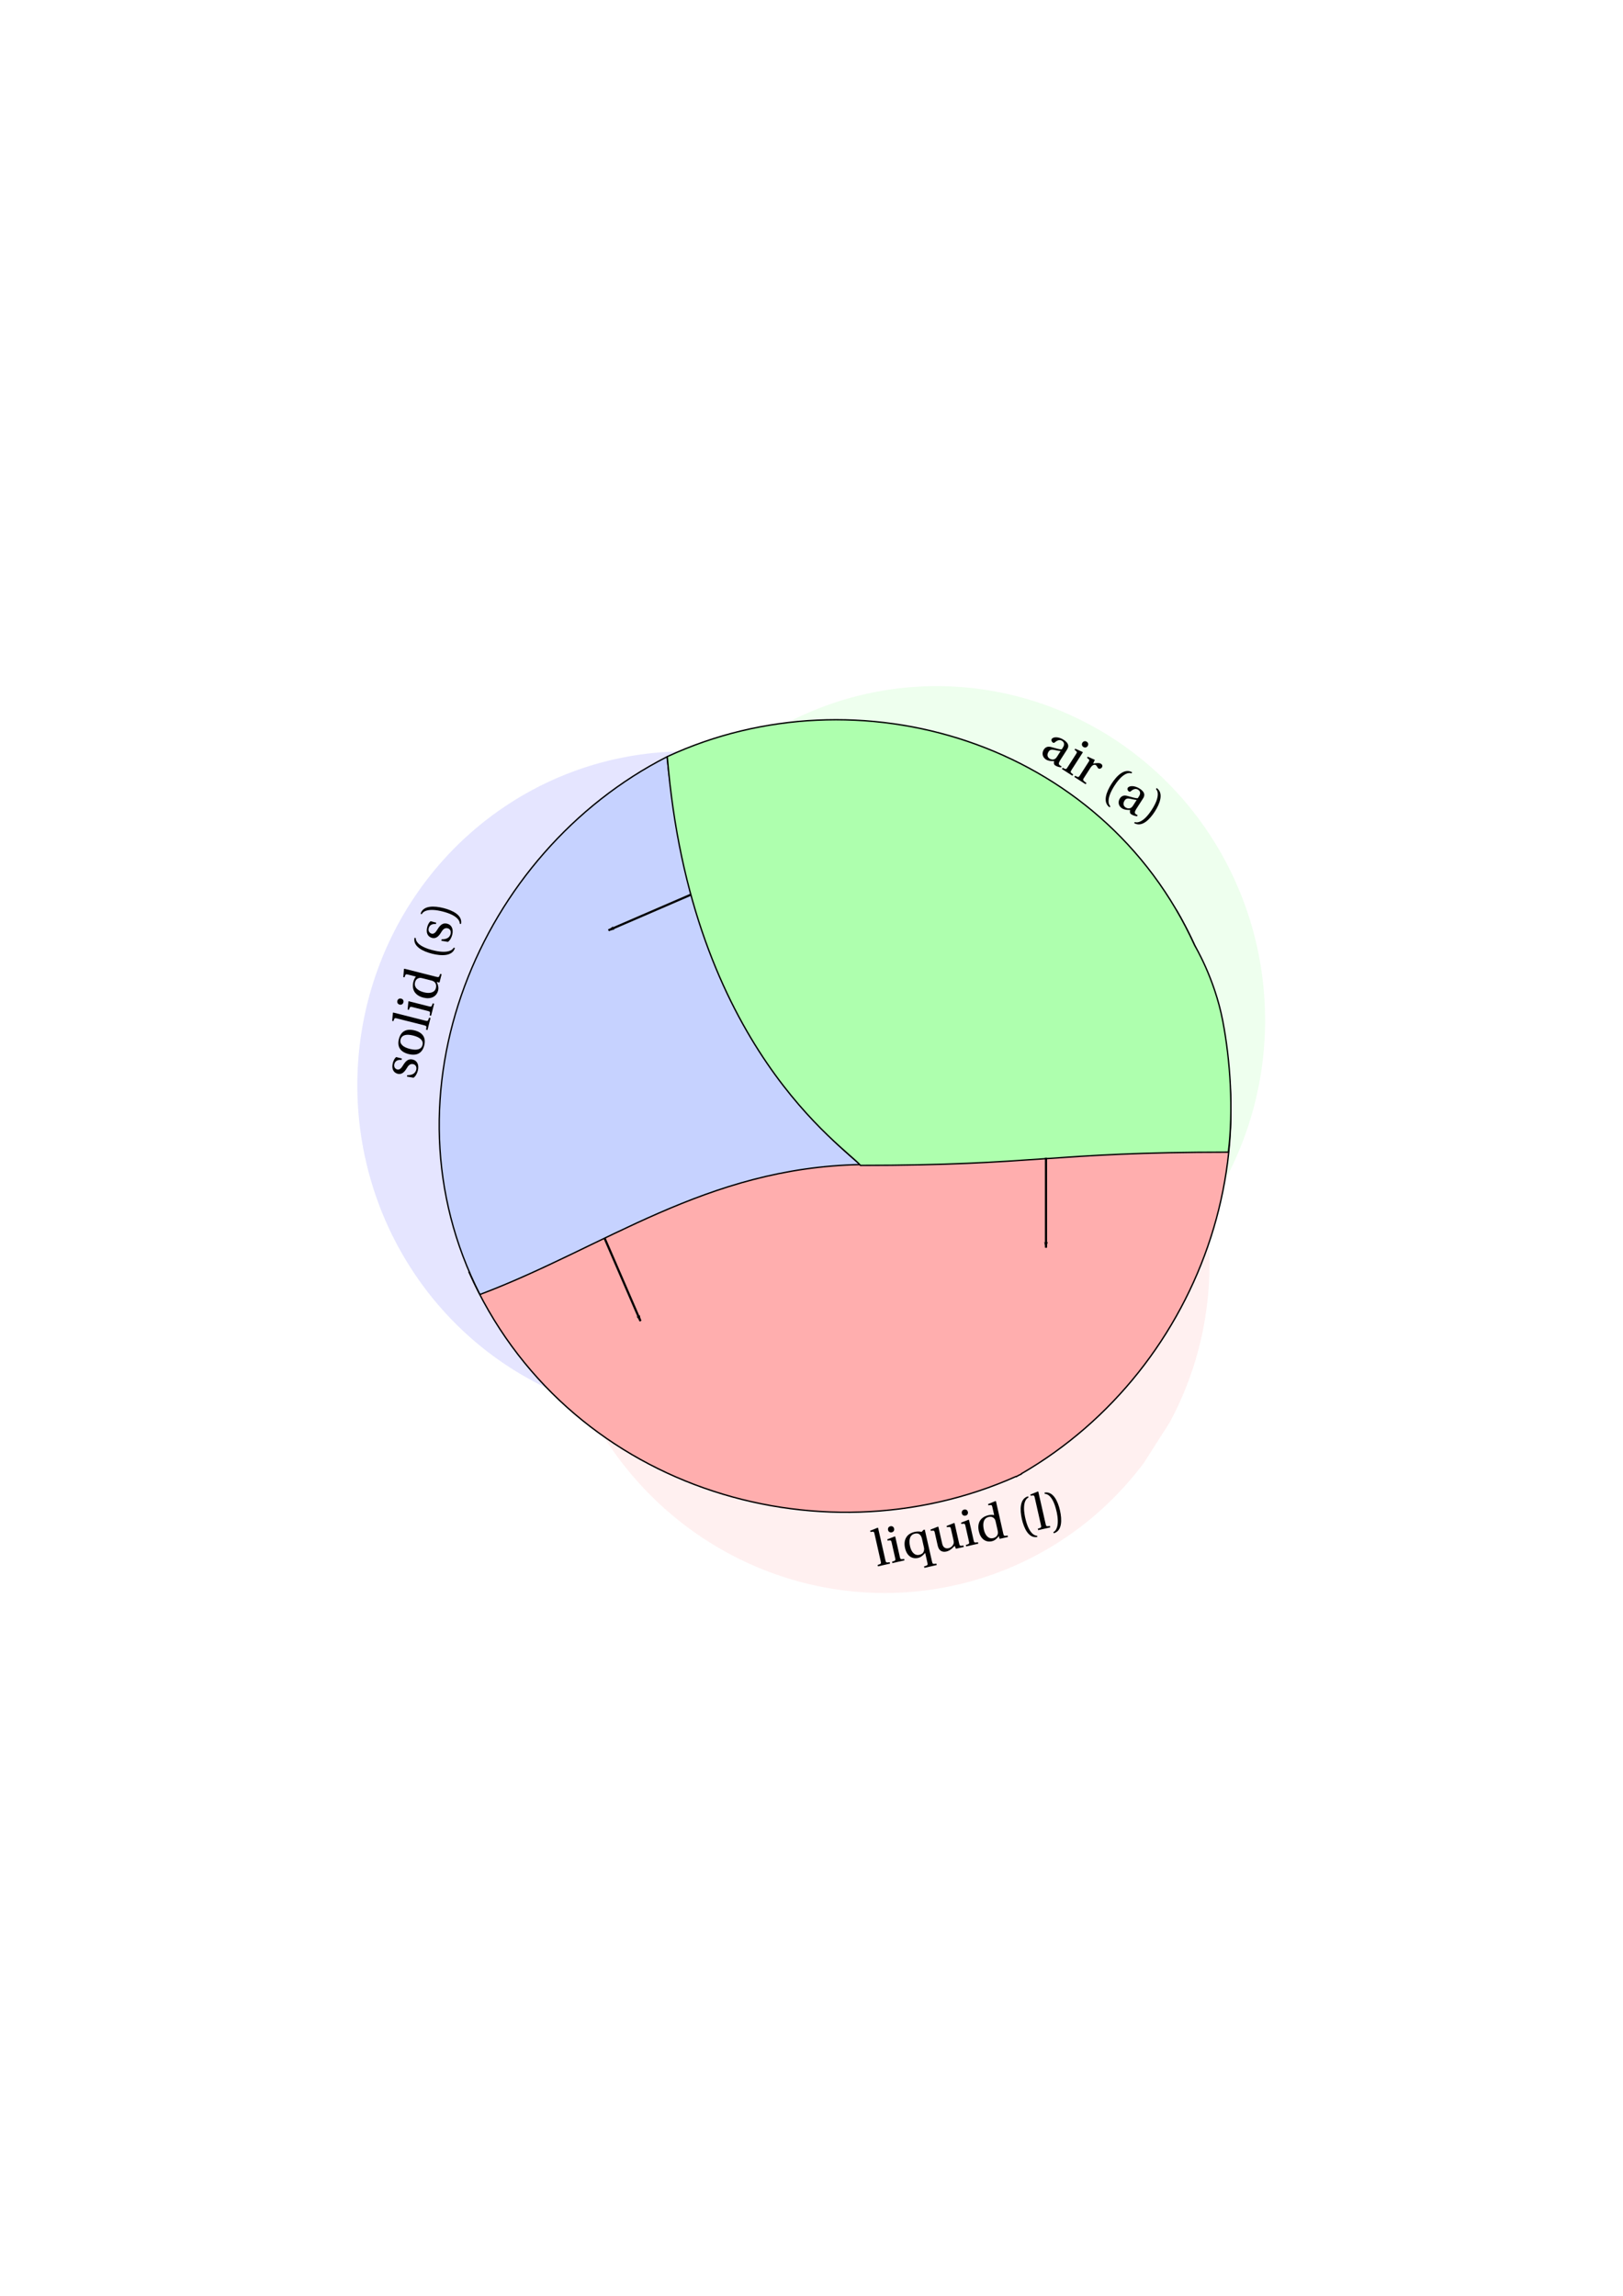 <?xml version="1.0" encoding="UTF-8" standalone="no"?>
<!-- Created with Inkscape (http://www.inkscape.org/) -->

<svg
   xmlns:ns0="http://www.iki.fi/pav/software/textext/"
   xmlns:dc="http://purl.org/dc/elements/1.1/"
   xmlns:cc="http://creativecommons.org/ns#"
   xmlns:rdf="http://www.w3.org/1999/02/22-rdf-syntax-ns#"
   xmlns:svg="http://www.w3.org/2000/svg"
   xmlns="http://www.w3.org/2000/svg"
   xmlns:sodipodi="http://sodipodi.sourceforge.net/DTD/sodipodi-0.dtd"
   xmlns:inkscape="http://www.inkscape.org/namespaces/inkscape"
   width="744.094"
   height="1052.362"
   id="svg2"
   version="1.1"
   inkscape:version="0.48.1 "
   sodipodi:docname="New document 1">
  <sodipodi:namedview
     id="base"
     pagecolor="#ffffff"
     bordercolor="#666666"
     borderopacity="1.0"
     inkscape:pageopacity="0.0"
     inkscape:pageshadow="2"
     inkscape:zoom="1.1031082"
     inkscape:cx="407.08157"
     inkscape:cy="496.97056"
     inkscape:document-units="px"
     inkscape:current-layer="layer1"
     showgrid="false"
     inkscape:window-width="1920"
     inkscape:window-height="1018"
     inkscape:window-x="-8"
     inkscape:window-y="-8"
     inkscape:window-maximized="1" />
  <defs
     id="defs4">
    <marker
       style="overflow:visible;"
       id="Arrow1Lend"
       refX="0.0"
       refY="0.0"
       orient="auto"
       inkscape:stockid="Arrow1Lend">
      <path
         transform="scale(0.8) rotate(180) translate(12.5,0)"
         style="fill-rule:evenodd;stroke:#000000;stroke-width:1.0pt;marker-start:none;"
         d="M 0.0,0.0 L 5.0,-5.0 L -12.5,0.0 L 5.0,5.0 L 0.0,0.0 z "
         id="path3968" />
    </marker>
  </defs>
  <g
     id="layer1"
     inkscape:groupmode="layer"
     inkscape:label="Layer 1">
    <path
       transform="matrix(-1.04,0.261,-0.257,-1.058,973.187,825.59)"
       sodipodi:open="true"
       sodipodi:end="10.587943"
       sodipodi:start="4.4505896"
       d="m 488.513,303.824 a 140.512,140.512 0 1 1 -19.337,6.725"
       sodipodi:ry="140.51205"
       sodipodi:rx="140.51205"
       sodipodi:cy="439.54831"
       sodipodi:cx="524.88055"
       id="path4559"
       style="fill:#a8a8ff;fill-opacity:0.303;stroke:none"
       sodipodi:type="arc" />
    <path
       sodipodi:type="arc"
       style="fill:#ffaeae;fill-opacity:0.181;stroke:none"
       id="path4461"
       sodipodi:cx="524.88055"
       sodipodi:cy="439.54831"
       sodipodi:rx="140.51205"
       sodipodi:ry="140.51205"
       d="m 488.513,303.824 a 140.512,140.512 0 1 1 -19.337,6.725"
       sodipodi:start="4.4505896"
       sodipodi:end="10.587943"
       sodipodi:open="true"
       transform="matrix(-0.844,0.661,-0.664,-0.863,1138.475,609.844)" />
    <path
       transform="matrix(-1.04,0.261,-0.257,-1.058,1088.316,795.675)"
       sodipodi:open="true"
       sodipodi:end="10.587943"
       sodipodi:start="4.4505896"
       d="m 488.513,303.824 a 140.512,140.512 0 1 1 -19.337,6.725"
       sodipodi:ry="140.51205"
       sodipodi:rx="140.51205"
       sodipodi:cy="439.54831"
       sodipodi:cx="524.88055"
       id="path4410"
       style="fill:#aeffae;fill-opacity:0.218;stroke:none"
       sodipodi:type="arc" />
    <path
       inkscape:connector-curvature="0"
       id="path3772"
       d="m 544.387,426.397 c -1.519,-2.975 -3.12,-5.941 -4.823,-8.875 -53.331,22.426 -95.556,57.481 -158.656,66.921 -2.697,-2.377 -4.615,-4.057 -5.503,-5.118 -1.822,2.229 -3.658,4.371 -5.514,6.471 -2.799,0.273 -5.621,0.517 -8.504,0.685 0.338,1.342 0.574,3.88 0.917,7.459 -44.657,45.569 -97.815,59.206 -147.259,89.246 43.696,98.323 159.835,134.163 250.771,93.598 0.038,0.033 0.082,0.059 0.12,0.092 0.378,-0.212 0.76,-0.427 1.136,-0.641 0.397,-0.181 0.79,-0.36 1.186,-0.544 -0.004,-0.05 5e-5,-0.101 -0.004,-0.151 83.485,-48.28 122.796,-157.748 76.134,-249.142 z"
       style="fill:#ffaeae;fill-opacity:1;stroke:#000000;stroke-width:0.625;stroke-linecap:butt;stroke-linejoin:miter;stroke-opacity:1;stroke-miterlimit:4;stroke-dasharray:none" />
    <path
       sodipodi:nodetypes="cccc"
       inkscape:connector-curvature="0"
       id="path3755"
       d="M 305.801,346.891 C 219.837,390.774 172.95,501.155 220.028,593.376 277.029,571.887 323.549,535.216 394.423,533.823 340.064,488.436 313.905,423.819 305.801,346.891 z"
       style="fill:#c6d2ff;fill-opacity:1;stroke:#000000;stroke-width:0.625;stroke-linecap:butt;stroke-linejoin:miter;stroke-opacity:1;stroke-miterlimit:4;stroke-dasharray:none" />
    <path
       style="fill:#aeffae;fill-opacity:1;stroke:#000000;stroke-width:0.625;stroke-linecap:butt;stroke-linejoin:miter;stroke-opacity:1;stroke-miterlimit:4;stroke-dasharray:none"
       d="m 305.925,346.819 c 87.137,-40.41 199.33,-7.125 241.819,86.571 0.086,0.19 9.093,15.008 12.854,34.597 3.528,18.376 4.907,40.896 2.562,60.14 -81.475,0 -87.71,6.071 -168.654,6.071 -6.856,-8.17 -77.836,-54.153 -88.581,-187.379 z"
       id="path3770"
       inkscape:connector-curvature="0"
       sodipodi:nodetypes="cssccc" />
    <path
       sodipodi:nodetypes="cc"
       inkscape:connector-curvature="0"
       id="path3780"
       d="m 479.554,530.655 0,41.247"
       style="fill:none;stroke:#000000;stroke-width:1px;stroke-linecap:butt;stroke-linejoin:miter;stroke-opacity:1;marker-start:none;marker-end:url(#Arrow1Lend)" />
    <path
       style="fill:none;stroke:#000000;stroke-width:1px;stroke-linecap:butt;stroke-linejoin:miter;stroke-opacity:1;marker-start:none;marker-end:url(#Arrow1Lend)"
       d="m 316.84,410.065 -37.864,16.361"
       id="path4406"
       inkscape:connector-curvature="0"
       sodipodi:nodetypes="cc" />
    <path
       sodipodi:nodetypes="cc"
       inkscape:connector-curvature="0"
       id="path4408"
       d="m 277.244,567.709 16.399,37.847"
       style="fill:none;stroke:#000000;stroke-width:1px;stroke-linecap:butt;stroke-linejoin:miter;stroke-opacity:1;marker-start:none;marker-end:url(#Arrow1Lend)" />
    <g
       ns0:preamble="C:\\Users\\RASPI\\Desktop\\THESIS DOCUMENTS\\Thesis Writing\\phd\\Misc\\textext_preamble.tex"
       ns0:text="air (a)"
       word-spacing="normal"
       letter-spacing="normal"
       font-size-adjust="none"
       font-stretch="normal"
       font-weight="normal"
       font-variant="normal"
       font-style="normal"
       stroke-miterlimit="10.433"
       xml:space="preserve"
       transform="matrix(1.968,1.264,1.264,-1.968,-857.543,1454.703)"
       id="content"
       style="font-style:normal;font-variant:normal;font-weight:normal;font-stretch:normal;letter-spacing:normal;word-spacing:normal;text-anchor:start;fill:none;stroke:#000000;stroke-linecap:butt;stroke-linejoin:miter;stroke-miterlimit:10.433;stroke-opacity:1;stroke-dasharray:none;stroke-dashoffset:0">
<path
   id="path4427"
   d="m 227.75,710.8 -0.01,0.11 0,0.06 0,0.05 -0.01,0.06 -0.01,0.06 -0.01,0.05 -0.01,0.06 -0.01,0.06 -0.02,0.05 -0.02,0.06 -0.02,0.05 -0.03,0.06 -0.03,0.05 -0.04,0.05 -0.04,0.05 -0.04,0.05 -0.05,0.04 -0.05,0.05 -0.06,0.04 -0.06,0.04 -0.04,0.02 -0.03,0.01 -0.04,0.02 -0.04,0.02 -0.04,0.01 -0.04,0.02 -0.04,0.01 -0.04,0.02 -0.05,0.01 -0.05,0.01 -0.05,0.01 -0.05,0.01 -0.05,0.01 -0.06,0.01 -0.05,0.01 -0.06,0.01 -0.06,0 -0.06,0.01 -0.07,0 -0.06,0 -0.07,0 -0.07,0 c -1.12,0 -2.01,-0.58 -2.01,-1.13 0,-0.32 0.37,-0.47 0.56,-0.47 0.21,0 0.27,0.11 0.32,0.28 0.22,0.74 0.62,0.98 1.02,0.98 0.39,0 0.85,-0.2 0.85,-1 v -0.42 -0.41 -1.4 c 0,-0.81 -0.62,-1.02 -1.01,-1.02 -0.61,0 -0.91,0.44 -0.91,1.03 0,0.47 0.22,0.7 0.77,0.91 0.4,0.15 0.93,0.34 1.15,0.48 v 0.41 c -0.25,-0.26 -1.22,-0.51 -2,-0.76 -0.72,-0.22 -0.93,-0.71 -0.93,-1.18 0,-0.75 0.5,-1.42 1.43,-1.42 0.62,0.02 1.17,0.39 1.49,0.6 0.14,-0.37 0.3,-0.6 0.65,-0.6 0.37,0 0.79,0.11 1.17,0.3 l -0.06,0.24 c -0.14,-0.03 -0.36,-0.05 -0.5,-0.01 -0.18,0.04 -0.35,0.23 -0.35,0.86 z"
   inkscape:connector-curvature="0"
   style="fill:#000000;stroke-width:0" />
<path
   id="path4429"
   d="m 229.01,711.88 v -0.25 l 0.38,-0.05 c 0.26,-0.04 0.32,-0.09 0.32,-0.45 v -3.14 c 0,-0.51 -0.03,-0.53 -0.75,-0.58 v -0.29 h 2.44 v 0.29 c -0.71,0.05 -0.75,0.07 -0.75,0.58 v 4.07 l -0.07,0.06 z"
   inkscape:connector-curvature="0"
   style="fill:#000000;stroke-width:0" />
<path
   id="path4431"
   d="m 230.17,714.25 -0.03,0 -0.04,-0.01 -0.03,0 -0.03,-0.01 -0.03,0 -0.03,-0.01 -0.03,-0.01 -0.03,-0.01 -0.02,-0.01 -0.03,-0.02 -0.03,-0.01 -0.02,-0.01 -0.02,-0.02 -0.03,-0.02 -0.02,-0.02 -0.02,-0.02 -0.02,-0.02 -0.02,-0.02 -0.01,-0.02 -0.02,-0.03 -0.02,-0.02 -0.01,-0.03 -0.01,-0.03 -0.01,-0.02 -0.01,-0.03 -0.01,-0.03 -0.01,-0.03 -0.01,-0.03 0,-0.03 -0.01,-0.04 0,-0.03 0,-0.03 c 0,-0.35 0.25,-0.6 0.61,-0.6 0.37,0 0.6,0.25 0.61,0.6 0,0.36 -0.24,0.62 -0.61,0.62 z"
   inkscape:connector-curvature="0"
   style="fill:#000000;stroke-width:0" />
<path
   id="path4433"
   d="m 233.42,712.12 -1.51,-0.24 v -0.25 l 0.38,-0.05 c 0.26,-0.04 0.32,-0.09 0.32,-0.45 v -3.14 c 0,-0.51 -0.05,-0.53 -0.75,-0.58 v -0.29 h 2.63 v 0.29 c -0.89,0.05 -0.95,0.07 -0.95,0.58 v 2.33 c 0,0.77 0.34,1.03 0.57,1.03 0.16,0 0.33,-0.06 0.62,-0.22 0.07,-0.04 0.15,-0.05 0.2,-0.05 0.24,0 0.46,0.25 0.46,0.56 0,0.21 -0.14,0.48 -0.53,0.48 -0.36,0 -0.66,-0.21 -1.32,-0.79 z"
   inkscape:connector-curvature="0"
   style="fill:#000000;stroke-width:0" />
<path
   id="path4435"
   d="m 239.4,709.93 0,0.13 0.01,0.13 0,0.13 0,0.12 0.01,0.24 0.02,0.23 0.02,0.22 0.03,0.2 0.03,0.2 0.03,0.19 0.03,0.17 0.04,0.17 0.05,0.16 0.04,0.14 0.05,0.14 0.05,0.13 0.05,0.13 0.06,0.11 0.05,0.11 0.06,0.09 0.06,0.09 0.06,0.09 0.06,0.07 0.06,0.07 0.07,0.07 0.06,0.05 0.06,0.06 0.07,0.04 0.06,0.04 0.06,0.03 0.07,0.03 0.06,0.02 0.06,0.02 0.06,0.02 v 0.25 c -1.75,-0.07 -2.19,-2.24 -2.19,-4.09 0,-1.85 0.44,-4.01 2.19,-4.08 v 0.25 c -0.58,0.12 -1.5,0.96 -1.5,3.83 z"
   inkscape:connector-curvature="0"
   style="fill:#000000;stroke-width:0" />
<path
   id="path4437"
   d="m 245.46,710.8 0,0.11 0,0.06 -0.01,0.05 0,0.06 -0.01,0.06 -0.01,0.05 -0.01,0.06 -0.02,0.06 -0.01,0.05 -0.03,0.06 -0.02,0.05 -0.03,0.06 -0.03,0.05 -0.03,0.05 -0.04,0.05 -0.05,0.05 -0.04,0.04 -0.06,0.05 -0.05,0.04 -0.07,0.04 -0.03,0.02 -0.04,0.01 -0.03,0.02 -0.04,0.02 -0.04,0.01 -0.04,0.02 -0.05,0.01 -0.04,0.02 -0.05,0.01 -0.04,0.01 -0.05,0.01 -0.05,0.01 -0.06,0.01 -0.05,0.01 -0.06,0.01 -0.05,0.01 -0.06,0 -0.07,0.01 -0.06,0 -0.07,0 -0.06,0 -0.07,0 c -1.13,0 -2.01,-0.58 -2.01,-1.13 0,-0.32 0.36,-0.47 0.55,-0.47 0.21,0 0.27,0.11 0.32,0.28 0.22,0.74 0.63,0.98 1.03,0.98 0.39,0 0.85,-0.2 0.85,-1 v -0.42 -0.41 -1.4 c 0,-0.81 -0.62,-1.02 -1.01,-1.02 -0.62,0 -0.92,0.44 -0.92,1.03 0,0.47 0.22,0.7 0.78,0.91 0.4,0.15 0.93,0.34 1.15,0.48 v 0.41 c -0.25,-0.26 -1.22,-0.51 -2.01,-0.76 -0.71,-0.22 -0.92,-0.71 -0.92,-1.18 0,-0.75 0.49,-1.42 1.43,-1.42 0.62,0.02 1.17,0.39 1.48,0.6 0.14,-0.37 0.3,-0.6 0.65,-0.6 0.37,0 0.8,0.11 1.18,0.3 l -0.06,0.24 c -0.14,-0.03 -0.36,-0.05 -0.51,-0.01 -0.18,0.04 -0.35,0.23 -0.35,0.86 z"
   inkscape:connector-curvature="0"
   style="fill:#000000;stroke-width:0" />
<path
   id="path4439"
   d="m 248.1,709.93 0,-0.13 -0.01,-0.13 0,-0.13 0,-0.12 -0.01,-0.12 -0.01,-0.12 -0.01,-0.23 -0.03,-0.22 -0.02,-0.21 -0.03,-0.19 -0.04,-0.19 -0.03,-0.18 -0.04,-0.16 -0.05,-0.16 -0.04,-0.15 -0.05,-0.14 -0.06,-0.13 -0.05,-0.12 -0.05,-0.12 -0.06,-0.1 -0.06,-0.1 -0.06,-0.09 -0.06,-0.08 -0.06,-0.08 -0.07,-0.07 -0.06,-0.06 -0.06,-0.06 -0.06,-0.05 -0.07,-0.04 -0.06,-0.04 -0.06,-0.03 -0.06,-0.03 -0.06,-0.02 -0.05,-0.02 -0.06,-0.01 v -0.25 c 1.75,0.07 2.19,2.23 2.19,4.08 0,1.85 -0.44,4.02 -2.19,4.09 v -0.25 c 0.63,-0.13 1.5,-0.99 1.5,-3.84 z"
   inkscape:connector-curvature="0"
   style="fill:#000000;stroke-width:0" />
</g>    <g
       id="g4502"
       transform="matrix(2.282,-0.516,-0.516,-2.282,257.061,2447.04)"
       xml:space="preserve"
       stroke-miterlimit="10.433"
       font-style="normal"
       font-variant="normal"
       font-weight="normal"
       font-stretch="normal"
       font-size-adjust="none"
       letter-spacing="normal"
       word-spacing="normal"
       ns0:text="liquid (l)"
       ns0:preamble="C:\\Users\\RASPI\\Desktop\\THESIS DOCUMENTS\\Thesis Writing\\phd\\Misc\\textext_preamble.tex"
       style="font-style:normal;font-variant:normal;font-weight:normal;font-stretch:normal;letter-spacing:normal;word-spacing:normal;text-anchor:start;fill:none;stroke:#000000;stroke-linecap:butt;stroke-linejoin:miter;stroke-miterlimit:10.433;stroke-opacity:1;stroke-dasharray:none;stroke-dashoffset:0">
<path
   style="fill:#000000;stroke-width:0"
   inkscape:connector-curvature="0"
   d="m 225.32,714.46 -0.07,0.06 -1.57,-0.25 v -0.25 l 0.38,-0.04 c 0.26,-0.03 0.32,-0.08 0.32,-0.46 v -5.53 c 0,-0.51 -0.03,-0.53 -0.75,-0.58 v -0.29 h 2.43 v 0.29 c -0.71,0.05 -0.74,0.07 -0.74,0.58 z"
   id="path4504" />
<path
   style="fill:#000000;stroke-width:0"
   inkscape:connector-curvature="0"
   d="m 226.58,711.88 v -0.25 l 0.38,-0.05 c 0.26,-0.04 0.32,-0.09 0.32,-0.45 v -3.14 c 0,-0.51 -0.03,-0.53 -0.75,-0.58 v -0.29 h 2.43 v 0.29 c -0.7,0.05 -0.74,0.07 -0.74,0.58 v 4.07 l -0.07,0.06 z"
   id="path4506" />
<path
   style="fill:#000000;stroke-width:0"
   inkscape:connector-curvature="0"
   d="m 227.74,714.25 -0.03,0 -0.04,-0.01 -0.03,0 -0.03,-0.01 -0.03,0 -0.03,-0.01 -0.03,-0.01 -0.03,-0.01 -0.02,-0.01 -0.03,-0.02 -0.03,-0.01 -0.02,-0.01 -0.02,-0.02 -0.03,-0.02 -0.02,-0.02 -0.02,-0.02 -0.02,-0.02 -0.02,-0.02 -0.01,-0.02 -0.02,-0.03 -0.02,-0.02 -0.01,-0.03 -0.01,-0.03 -0.01,-0.02 -0.01,-0.03 -0.01,-0.03 -0.01,-0.03 -0.01,-0.03 0,-0.03 -0.01,-0.04 0,-0.03 0,-0.03 c 0,-0.35 0.25,-0.6 0.61,-0.6 0.37,0 0.6,0.25 0.61,0.6 0,0.36 -0.24,0.62 -0.61,0.62 z"
   id="path4508" />
<path
   style="fill:#000000;stroke-width:0"
   inkscape:connector-curvature="0"
   d="m 234.17,712.12 h -0.27 l -0.43,-0.3 c -0.37,0.2 -0.88,0.3 -1.31,0.3 l -0.08,-0.34 c 0.52,0 0.89,-0.18 1.07,-0.69 0.06,-0.16 0.09,-0.34 0.09,-0.58 v -1.68 c 0,-0.22 -0.01,-0.39 -0.08,-0.55 -0.18,-0.53 -0.56,-0.74 -1.11,-0.74 -0.99,0 -1.42,0.91 -1.42,2.03 0,1.23 0.43,2.21 1.45,2.21 l 0.08,0.34 c -0.8,0 -1.43,-0.23 -1.86,-0.68 -0.44,-0.45 -0.7,-1.1 -0.7,-2 0,-1.59 0.86,-2.44 2.07,-2.44 0.56,0 1.05,0.27 1.57,0.65 v -1.95 c 0,-0.51 -0.06,-0.53 -0.8,-0.58 v -0.29 h 2.48 v 0.29 c -0.69,0.05 -0.75,0.07 -0.75,0.58 z"
   id="path4510" />
<path
   style="fill:#000000;stroke-width:0"
   inkscape:connector-curvature="0"
   d="m 240.88,707.12 v 0.29 c -0.68,0.05 -0.74,0.07 -0.74,0.58 v 4.07 l -0.07,0.06 -1.57,-0.24 v -0.25 l 0.38,-0.05 c 0.26,-0.04 0.32,-0.09 0.32,-0.45 v -2.24 c 0,-0.28 -0.03,-0.5 -0.08,-0.6 -0.23,-0.46 -0.71,-0.75 -1.22,-0.75 -0.58,0 -1.01,0.36 -1.01,1.14 v 3.38 l -0.07,0.06 -1.56,-0.24 v -0.25 l 0.37,-0.05 c 0.26,-0.04 0.32,-0.09 0.32,-0.45 v -2.63 c 0,-1.15 0.68,-1.5 1.42,-1.5 0.84,0 1.53,0.58 1.82,0.72 l 0.1,-0.6 z"
   id="path4512" />
<path
   style="fill:#000000;stroke-width:0"
   inkscape:connector-curvature="0"
   d="m 241.4,711.88 v -0.25 l 0.38,-0.05 c 0.26,-0.04 0.32,-0.09 0.32,-0.45 v -3.14 c 0,-0.51 -0.03,-0.53 -0.75,-0.58 v -0.29 h 2.44 v 0.29 c -0.71,0.05 -0.75,0.07 -0.75,0.58 v 4.07 l -0.07,0.06 z"
   id="path4514" />
<path
   style="fill:#000000;stroke-width:0"
   inkscape:connector-curvature="0"
   d="m 242.56,714.25 -0.03,0 -0.04,-0.01 -0.03,0 -0.03,-0.01 -0.03,0 -0.03,-0.01 -0.03,-0.01 -0.03,-0.01 -0.02,-0.01 -0.03,-0.02 -0.03,-0.01 -0.02,-0.01 -0.02,-0.02 -0.03,-0.02 -0.02,-0.02 -0.02,-0.02 -0.02,-0.02 -0.02,-0.02 -0.01,-0.02 -0.02,-0.03 -0.02,-0.02 -0.01,-0.03 -0.01,-0.03 -0.01,-0.02 -0.01,-0.03 -0.01,-0.03 -0.01,-0.03 -0.01,-0.03 0,-0.03 -0.01,-0.04 0,-0.03 0,-0.03 c 0,-0.35 0.25,-0.6 0.61,-0.6 0.37,0 0.6,0.25 0.61,0.6 0,0.36 -0.24,0.62 -0.61,0.62 z"
   id="path4516" />
<path
   style="fill:#000000;stroke-width:0"
   inkscape:connector-curvature="0"
   d="m 249.75,707.12 v 0.29 c -0.71,0.05 -0.75,0.07 -0.75,0.58 v 6.47 l -0.07,0.06 -1.56,-0.25 v -0.25 l 0.37,-0.04 c 0.26,-0.03 0.32,-0.08 0.32,-0.46 v -1.63 c -0.28,0.14 -0.65,0.23 -1.1,0.23 l -0.01,-0.34 c 0.46,0 0.84,-0.22 1.02,-0.63 0.08,-0.17 0.09,-0.31 0.09,-0.58 v -1.75 c 0,-0.22 -0.01,-0.39 -0.07,-0.56 -0.2,-0.52 -0.64,-0.72 -1.15,-0.72 -0.92,0 -1.38,0.9 -1.38,2.04 0,1.3 0.47,2.2 1.49,2.2 l 0.01,0.34 c -0.82,0 -1.43,-0.26 -1.85,-0.68 -0.43,-0.45 -0.68,-1.11 -0.68,-1.98 0,-1.47 0.76,-2.46 2.08,-2.46 0.54,0 1,0.24 1.54,0.68 v -0.49 l 0.08,-0.07 z"
   id="path4518" />
<path
   style="fill:#000000;stroke-width:0"
   inkscape:connector-curvature="0"
   d="m 253.88,709.93 0,0.13 0,0.13 0,0.13 0.01,0.12 0.01,0.24 0.02,0.23 0.02,0.22 0.02,0.2 0.03,0.2 0.03,0.19 0.04,0.17 0.04,0.17 0.04,0.16 0.05,0.14 0.04,0.14 0.05,0.13 0.06,0.13 0.05,0.11 0.06,0.11 0.05,0.09 0.06,0.09 0.06,0.09 0.07,0.07 0.06,0.07 0.06,0.07 0.06,0.05 0.07,0.06 0.06,0.04 0.07,0.04 0.06,0.03 0.06,0.03 0.06,0.02 0.06,0.02 0.06,0.02 v 0.25 c -1.74,-0.07 -2.19,-2.24 -2.19,-4.09 0,-1.85 0.45,-4.01 2.19,-4.08 v 0.25 c -0.58,0.12 -1.49,0.96 -1.49,3.83 z"
   id="path4520" />
<path
   style="fill:#000000;stroke-width:0"
   inkscape:connector-curvature="0"
   d="m 257.51,714.46 -0.07,0.06 -1.57,-0.25 v -0.25 l 0.38,-0.04 c 0.26,-0.03 0.32,-0.08 0.32,-0.46 v -5.53 c 0,-0.51 -0.03,-0.53 -0.75,-0.58 v -0.29 h 2.43 v 0.29 c -0.7,0.05 -0.74,0.07 -0.74,0.58 z"
   id="path4522" />
<path
   style="fill:#000000;stroke-width:0"
   inkscape:connector-curvature="0"
   d="m 260.14,709.93 0,-0.13 0,-0.13 0,-0.13 -0.01,-0.12 -0.01,-0.12 0,-0.12 -0.02,-0.23 -0.02,-0.22 -0.03,-0.21 -0.03,-0.19 -0.03,-0.19 -0.04,-0.18 -0.04,-0.16 -0.04,-0.16 -0.05,-0.15 -0.05,-0.14 -0.05,-0.13 -0.05,-0.12 -0.06,-0.12 -0.06,-0.1 -0.06,-0.1 -0.06,-0.09 -0.06,-0.08 -0.06,-0.08 -0.06,-0.07 -0.06,-0.06 -0.07,-0.06 -0.06,-0.05 -0.06,-0.04 -0.06,-0.04 -0.06,-0.03 -0.06,-0.03 -0.06,-0.02 -0.06,-0.02 -0.05,-0.01 v -0.25 c 1.74,0.07 2.19,2.23 2.19,4.08 0,1.85 -0.45,4.02 -2.19,4.09 v -0.25 c 0.62,-0.13 1.49,-0.99 1.49,-3.84 z"
   id="path4524" />
</g>    <g
       style="font-style:normal;font-variant:normal;font-weight:normal;font-stretch:normal;letter-spacing:normal;word-spacing:normal;text-anchor:start;fill:none;stroke:#000000;stroke-linecap:butt;stroke-linejoin:miter;stroke-miterlimit:10.433;stroke-opacity:1;stroke-dasharray:none;stroke-dashoffset:0"
       ns0:preamble="C:\\Users\\RASPI\\Desktop\\THESIS DOCUMENTS\\Thesis Writing\\phd\\Misc\\textext_preamble.tex"
       ns0:text="solid (s)"
       word-spacing="normal"
       letter-spacing="normal"
       font-size-adjust="none"
       font-stretch="normal"
       font-weight="normal"
       font-variant="normal"
       font-style="normal"
       stroke-miterlimit="10.433"
       xml:space="preserve"
       transform="matrix(0.574,-2.268,-2.268,-0.574,1665.575,1408.145)"
       id="g4621">
<path
   id="path4623"
   d="m 227.09,710.62 v 1.16 c -0.33,0.24 -0.84,0.34 -1.29,0.34 -1.07,0 -1.8,-0.5 -1.81,-1.45 0.01,-0.83 0.68,-1.2 1.5,-1.45 0.45,-0.13 1.08,-0.36 1.08,-1.04 0,-0.51 -0.4,-0.83 -0.93,-0.83 -0.8,0 -1.25,0.59 -1.45,1.44 h -0.29 l 0.1,-1.31 c 0.36,-0.32 0.97,-0.48 1.55,-0.48 1.19,0 1.87,0.63 1.87,1.48 0,0.87 -0.54,1.27 -1.57,1.59 -0.4,0.13 -1.06,0.34 -1.06,0.9 0.01,0.52 0.4,0.81 0.89,0.81 0.71,0 1.05,-0.55 1.12,-1.16 z"
   inkscape:connector-curvature="0"
   style="fill:#000000;stroke-width:0" />
<path
   id="path4625"
   d="m 230.64,712.12 v -0.34 c 0.93,0 1.36,-0.84 1.36,-2.22 0,-1.37 -0.43,-2.21 -1.36,-2.21 -0.9,0 -1.34,0.84 -1.34,2.21 h 0 c 0,1.38 0.44,2.22 1.34,2.22 v 0.34 c -1.59,0 -2.38,-0.94 -2.38,-2.56 0,-1.61 0.79,-2.56 2.38,-2.56 1.62,0 2.4,0.95 2.4,2.56 0,1.62 -0.78,2.56 -2.4,2.56 z"
   inkscape:connector-curvature="0"
   style="fill:#000000;stroke-width:0" />
<path
   id="path4627"
   d="m 235.41,714.46 -0.07,0.06 -1.56,-0.25 v -0.25 l 0.37,-0.04 c 0.26,-0.03 0.32,-0.08 0.32,-0.46 v -5.53 c 0,-0.51 -0.03,-0.53 -0.74,-0.58 v -0.29 h 2.43 v 0.29 c -0.71,0.05 -0.75,0.07 -0.75,0.58 z"
   inkscape:connector-curvature="0"
   style="fill:#000000;stroke-width:0" />
<path
   id="path4629"
   d="m 236.67,711.88 v -0.25 l 0.38,-0.05 c 0.26,-0.04 0.32,-0.09 0.32,-0.45 v -3.14 c 0,-0.51 -0.03,-0.53 -0.75,-0.58 v -0.29 h 2.43 v 0.29 c -0.7,0.05 -0.75,0.07 -0.75,0.58 v 4.07 l -0.06,0.06 z"
   inkscape:connector-curvature="0"
   style="fill:#000000;stroke-width:0" />
<path
   id="path4631"
   d="m 237.83,714.25 -0.04,0 -0.03,-0.01 -0.03,0 -0.03,-0.01 -0.03,0 -0.03,-0.01 -0.03,-0.01 -0.03,-0.01 -0.03,-0.01 -0.02,-0.02 -0.03,-0.01 -0.02,-0.01 -0.03,-0.02 -0.02,-0.02 -0.02,-0.02 -0.02,-0.02 -0.02,-0.02 -0.02,-0.02 -0.02,-0.02 -0.01,-0.03 -0.02,-0.02 -0.01,-0.03 -0.02,-0.03 -0.01,-0.02 -0.01,-0.03 -0.01,-0.03 0,-0.03 -0.01,-0.03 0,-0.03 -0.01,-0.04 0,-0.03 0,-0.03 c 0,-0.35 0.25,-0.6 0.61,-0.6 0.37,0 0.6,0.25 0.6,0.6 0,0.36 -0.23,0.62 -0.6,0.62 z"
   inkscape:connector-curvature="0"
   style="fill:#000000;stroke-width:0" />
<path
   id="path4633"
   d="m 245.01,707.12 v 0.29 c -0.7,0.05 -0.74,0.07 -0.74,0.58 v 6.47 l -0.07,0.06 -1.57,-0.25 v -0.25 l 0.38,-0.04 c 0.26,-0.03 0.32,-0.08 0.32,-0.46 v -1.63 c -0.28,0.14 -0.65,0.23 -1.11,0.23 l -0.01,-0.34 c 0.47,0 0.85,-0.22 1.03,-0.63 0.08,-0.17 0.09,-0.31 0.09,-0.58 v -1.75 c 0,-0.22 -0.01,-0.39 -0.07,-0.56 -0.2,-0.52 -0.64,-0.72 -1.16,-0.72 -0.91,0 -1.37,0.9 -1.37,2.04 0,1.3 0.47,2.2 1.48,2.2 l 0.01,0.34 c -0.81,0 -1.42,-0.26 -1.84,-0.68 -0.43,-0.45 -0.69,-1.11 -0.69,-1.98 0,-1.47 0.77,-2.46 2.08,-2.46 0.54,0 1.01,0.24 1.55,0.68 v -0.49 l 0.08,-0.07 z"
   inkscape:connector-curvature="0"
   style="fill:#000000;stroke-width:0" />
<path
   id="path4635"
   d="m 249.15,709.93 0,0.13 0,0.13 0,0.13 0.01,0.12 0.01,0.24 0.01,0.23 0.03,0.22 0.02,0.2 0.03,0.2 0.03,0.19 0.04,0.17 0.04,0.17 0.04,0.16 0.04,0.14 0.05,0.14 0.05,0.13 0.05,0.13 0.06,0.11 0.05,0.11 0.06,0.09 0.06,0.09 0.06,0.09 0.06,0.07 0.07,0.07 0.06,0.07 0.06,0.05 0.07,0.06 0.06,0.04 0.06,0.04 0.07,0.03 0.06,0.03 0.06,0.02 0.06,0.02 0.06,0.02 v 0.25 c -1.74,-0.07 -2.19,-2.24 -2.19,-4.09 0,-1.85 0.45,-4.01 2.19,-4.08 v 0.25 c -0.58,0.12 -1.49,0.96 -1.49,3.83 z"
   inkscape:connector-curvature="0"
   style="fill:#000000;stroke-width:0" />
<path
   id="path4637"
   d="m 254.55,710.62 v 1.16 c -0.33,0.24 -0.84,0.34 -1.29,0.34 -1.08,0 -1.8,-0.5 -1.81,-1.45 0.01,-0.83 0.68,-1.2 1.5,-1.45 0.45,-0.13 1.08,-0.36 1.08,-1.04 0,-0.51 -0.4,-0.83 -0.93,-0.83 -0.81,0 -1.25,0.59 -1.45,1.44 h -0.29 l 0.1,-1.31 c 0.36,-0.32 0.96,-0.48 1.55,-0.48 1.19,0 1.87,0.63 1.87,1.48 0,0.87 -0.54,1.27 -1.57,1.59 -0.41,0.13 -1.07,0.34 -1.07,0.9 0.02,0.52 0.4,0.81 0.9,0.81 0.71,0 1.05,-0.55 1.12,-1.16 z"
   inkscape:connector-curvature="0"
   style="fill:#000000;stroke-width:0" />
<path
   id="path4639"
   d="m 256.98,709.93 0,-0.13 -0.01,-0.13 0,-0.13 0,-0.12 -0.01,-0.12 -0.01,-0.12 -0.01,-0.23 -0.03,-0.22 -0.02,-0.21 -0.03,-0.19 -0.04,-0.19 -0.03,-0.18 -0.04,-0.16 -0.05,-0.16 -0.04,-0.15 -0.05,-0.14 -0.06,-0.13 -0.05,-0.12 -0.05,-0.12 -0.06,-0.1 -0.06,-0.1 -0.06,-0.09 -0.06,-0.08 -0.06,-0.08 -0.07,-0.07 -0.06,-0.06 -0.06,-0.06 -0.06,-0.05 -0.07,-0.04 -0.06,-0.04 -0.06,-0.03 -0.06,-0.03 -0.06,-0.02 -0.05,-0.02 -0.06,-0.01 v -0.25 c 1.75,0.07 2.19,2.23 2.19,4.08 0,1.85 -0.44,4.02 -2.19,4.09 v -0.25 c 0.63,-0.13 1.5,-0.99 1.5,-3.84 z"
   inkscape:connector-curvature="0"
   style="fill:#000000;stroke-width:0" />
</g>  </g>
</svg>

